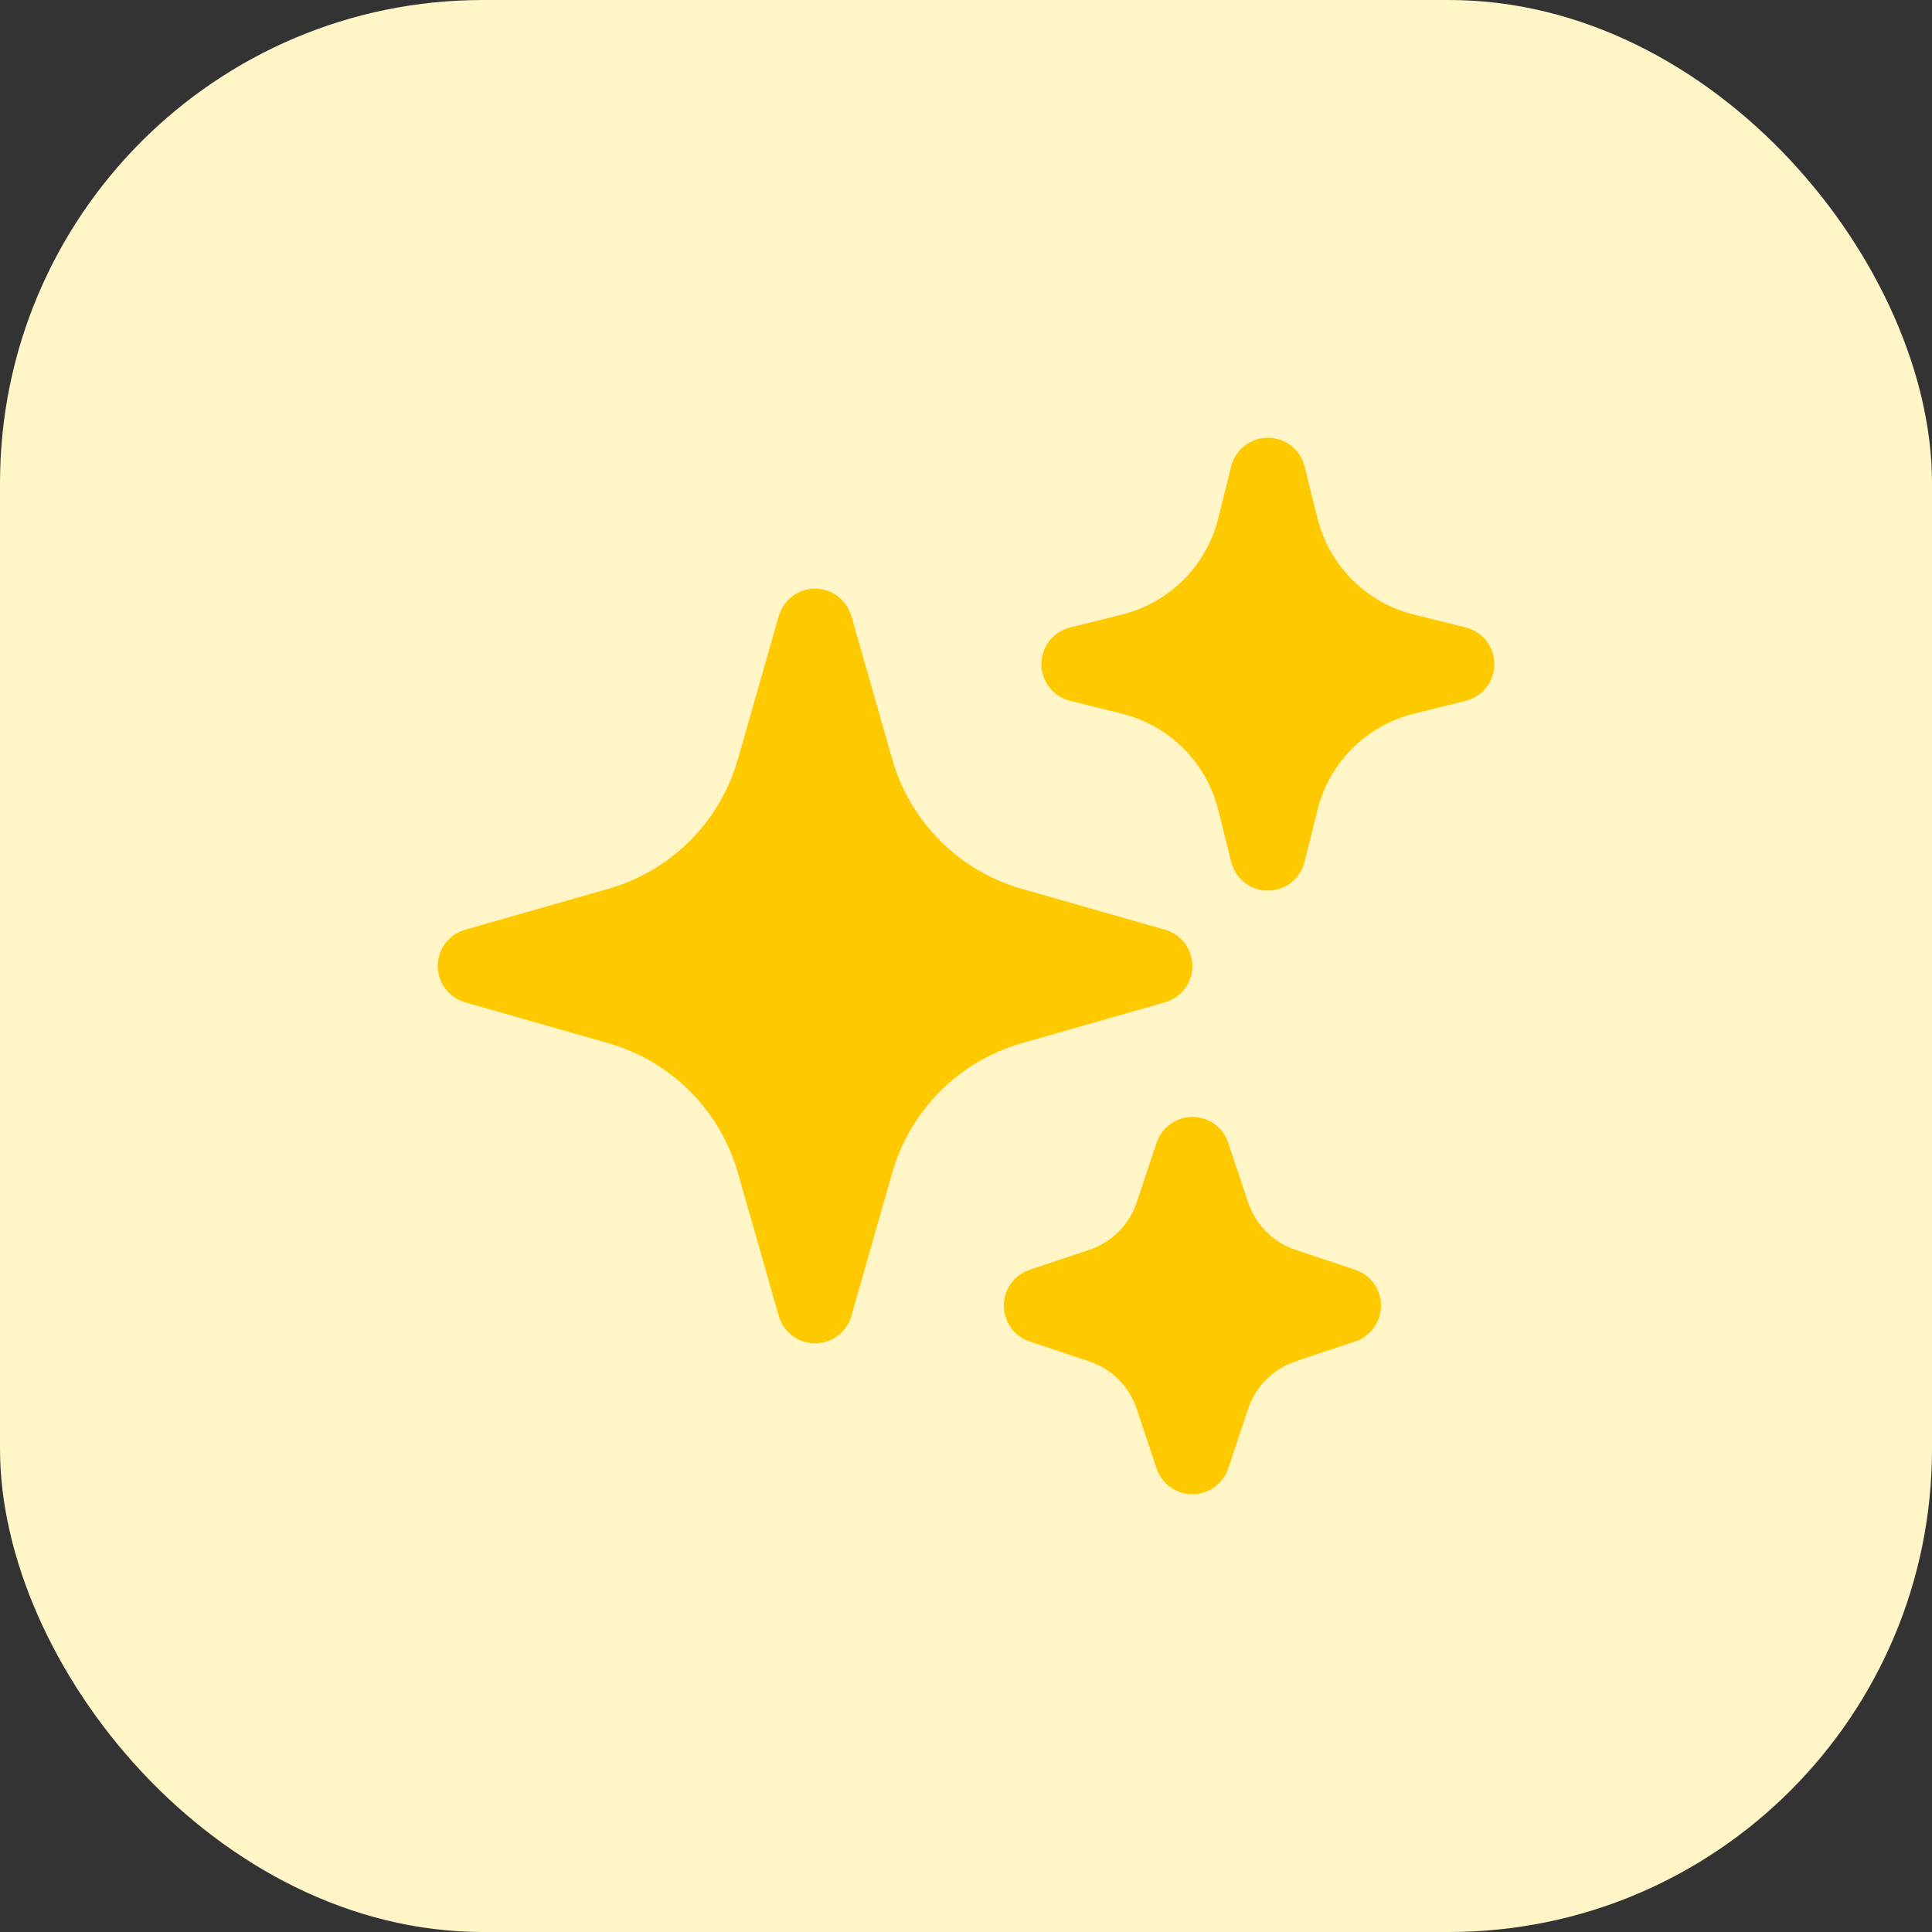<svg width="32" height="32" viewBox="0 0 32 32" fill="none" xmlns="http://www.w3.org/2000/svg">
<rect x="0" y="0" width="32" height="32" fill="#333333" stroke="none"/>
<rect width="32" height="32" rx="8" fill="#FFF5C7"/>
<path fill-rule="evenodd" clip-rule="evenodd" d="M13.5 9.75C13.636 9.75 13.768 9.794 13.876 9.876C13.985 9.958 14.064 10.073 14.101 10.203L14.778 12.575C14.924 13.086 15.198 13.551 15.573 13.927C15.949 14.302 16.414 14.576 16.925 14.722L19.297 15.399C19.427 15.437 19.542 15.515 19.624 15.624C19.705 15.732 19.75 15.864 19.75 16C19.75 16.136 19.705 16.268 19.624 16.376C19.542 16.485 19.427 16.563 19.297 16.601L16.925 17.278C16.414 17.424 15.949 17.698 15.573 18.073C15.198 18.449 14.924 18.914 14.778 19.425L14.101 21.797C14.063 21.927 13.985 22.042 13.876 22.124C13.768 22.205 13.636 22.25 13.5 22.25C13.364 22.25 13.232 22.205 13.124 22.124C13.015 22.042 12.937 21.927 12.899 21.797L12.222 19.425C12.076 18.914 11.802 18.449 11.427 18.073C11.051 17.698 10.586 17.424 10.075 17.278L7.703 16.601C7.573 16.563 7.458 16.485 7.376 16.376C7.295 16.268 7.25 16.136 7.25 16C7.25 15.864 7.295 15.732 7.376 15.624C7.458 15.515 7.573 15.437 7.703 15.399L10.075 14.722C10.586 14.576 11.051 14.302 11.427 13.927C11.802 13.551 12.076 13.086 12.222 12.575L12.899 10.203C12.937 10.073 13.015 9.958 13.124 9.876C13.232 9.794 13.364 9.75 13.5 9.75ZM21 7.25C21.14 7.25 21.275 7.296 21.385 7.382C21.495 7.468 21.573 7.588 21.607 7.723L21.822 8.587C22.018 9.37 22.63 9.982 23.413 10.178L24.277 10.393C24.412 10.427 24.533 10.505 24.619 10.615C24.705 10.725 24.751 10.86 24.751 11C24.751 11.14 24.705 11.275 24.619 11.385C24.533 11.495 24.412 11.573 24.277 11.607L23.413 11.822C22.63 12.018 22.018 12.63 21.822 13.413L21.607 14.277C21.573 14.412 21.495 14.533 21.385 14.619C21.275 14.705 21.14 14.751 21 14.751C20.86 14.751 20.725 14.705 20.615 14.619C20.505 14.533 20.427 14.412 20.393 14.277L20.178 13.413C20.082 13.029 19.883 12.677 19.603 12.397C19.323 12.117 18.971 11.918 18.587 11.822L17.723 11.607C17.588 11.573 17.468 11.495 17.381 11.385C17.295 11.275 17.249 11.14 17.249 11C17.249 10.86 17.295 10.725 17.381 10.615C17.468 10.505 17.588 10.427 17.723 10.393L18.587 10.178C18.971 10.082 19.323 9.883 19.603 9.603C19.883 9.323 20.082 8.971 20.178 8.587L20.393 7.723C20.427 7.588 20.505 7.468 20.615 7.382C20.725 7.296 20.861 7.25 21 7.25ZM19.75 18.5C19.881 18.5 20.009 18.541 20.116 18.618C20.222 18.695 20.302 18.803 20.343 18.927L20.672 19.913C20.797 20.286 21.088 20.579 21.462 20.703L22.448 21.032C22.572 21.074 22.68 21.154 22.756 21.26C22.832 21.366 22.874 21.494 22.874 21.625C22.874 21.756 22.832 21.884 22.756 21.99C22.68 22.096 22.572 22.176 22.448 22.218L21.462 22.547C21.089 22.672 20.796 22.963 20.672 23.337L20.343 24.323C20.301 24.447 20.221 24.555 20.115 24.631C20.009 24.707 19.881 24.749 19.75 24.749C19.619 24.749 19.491 24.707 19.385 24.631C19.279 24.555 19.199 24.447 19.157 24.323L18.828 23.337C18.767 23.153 18.664 22.986 18.526 22.849C18.389 22.711 18.222 22.608 18.038 22.547L17.052 22.218C16.928 22.176 16.82 22.096 16.744 21.99C16.668 21.884 16.627 21.756 16.627 21.625C16.627 21.494 16.668 21.366 16.744 21.26C16.82 21.154 16.928 21.074 17.052 21.032L18.038 20.703C18.411 20.578 18.704 20.287 18.828 19.913L19.157 18.927C19.199 18.803 19.279 18.695 19.385 18.618C19.491 18.541 19.619 18.5 19.75 18.5Z" fill="#FFC900"/>
</svg>
